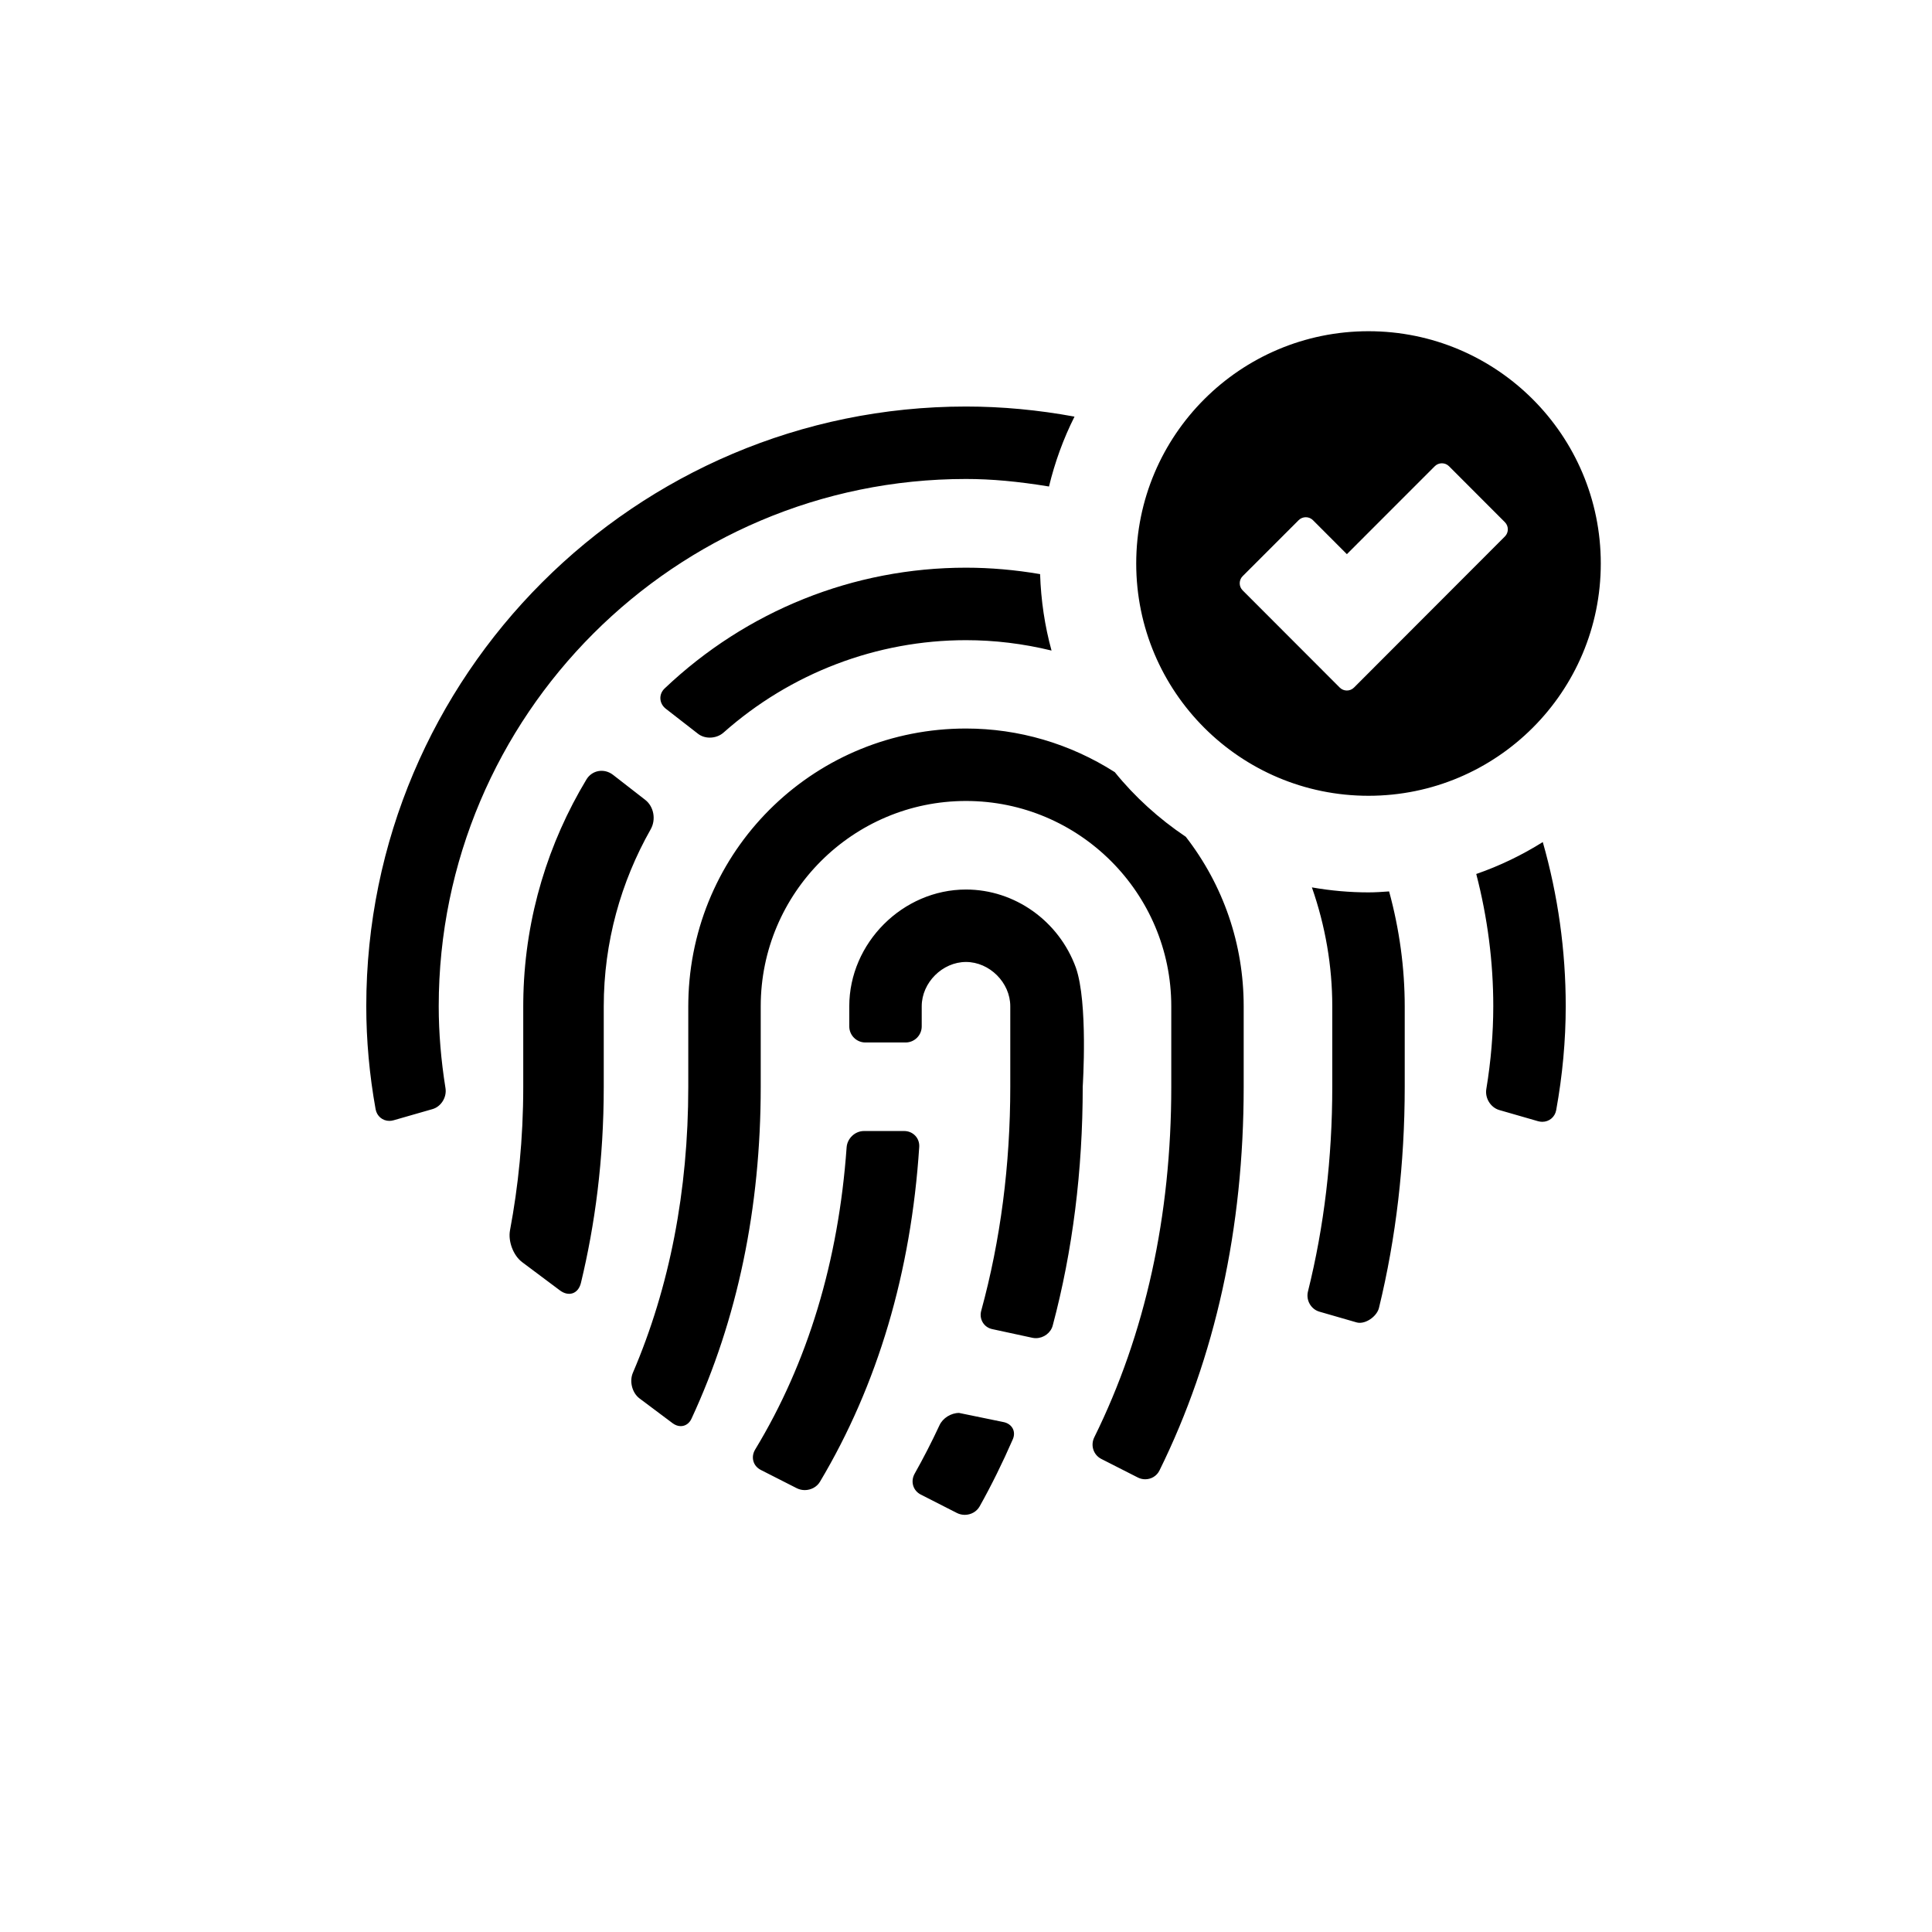 <?xml version="1.0" encoding="utf-8"?>
<!-- Generator: Adobe Illustrator 19.1.0, SVG Export Plug-In . SVG Version: 6.00 Build 0)  -->
<svg version="1.1" id="Layer_1" xmlns="http://www.w3.org/2000/svg" xmlns:xlink="http://www.w3.org/1999/xlink" x="0px" y="0px"
	 viewBox="0 0 48 48" style="enable-background:new 0 0 48 48;" xml:space="preserve">
<g id="fingerprint-ok_2_">
	<path d="M16.166,20.604C15.427,21.908,15,23.408,15,25.005V27c0,1.82-0.219,3.43-0.567,4.874c-0.065,0.269-0.302,0.351-0.523,0.185
		l-0.938-0.702c-0.221-0.166-0.352-0.52-0.301-0.791C12.874,29.483,13,28.304,13,27v-1.995c0,0,0.001-0.26,0.004-0.303
		c0.053-1.948,0.621-3.767,1.565-5.335c0.142-0.236,0.444-0.285,0.662-0.116l0.798,0.62C16.247,20.04,16.302,20.364,16.166,20.604z
		 M22.74,28.217c-0.071-0.075-0.168-0.117-0.275-0.117h-1.001c-0.221,0-0.414,0.183-0.43,0.406
		c-0.201,2.827-0.965,5.352-2.271,7.505c-0.056,0.093-0.072,0.195-0.045,0.291c0.026,0.094,0.092,0.171,0.184,0.218l0.893,0.454
		c0.06,0.03,0.128,0.047,0.197,0.047c0.158,0,0.303-0.079,0.379-0.206c1.436-2.409,2.265-5.208,2.467-8.321
		C22.844,28.39,22.81,28.291,22.74,28.217z M24,11.9c0.629,0,1.287,0.06,2.062,0.187c0.146-0.604,0.358-1.188,0.634-1.736
		C25.796,10.185,24.89,10.1,24,10.1c-8.216,0-14.9,6.685-14.9,14.9c0,0.843,0.078,1.703,0.232,2.559
		c0.031,0.17,0.171,0.289,0.342,0.289c0.036,0,0.072-0.006,0.108-0.016l0.965-0.277c0.213-0.062,0.357-0.295,0.321-0.52
		C10.957,26.344,10.9,25.659,10.9,25C10.9,17.776,16.777,11.9,24,11.9z M24,14.104c-2.79,0-5.448,1.065-7.486,2.999
		c-0.074,0.07-0.112,0.161-0.107,0.256c0.005,0.098,0.054,0.188,0.139,0.253l0.798,0.62c0.079,0.061,0.182,0.094,0.29,0.094
		c0.128,0,0.252-0.045,0.342-0.125c1.668-1.48,3.808-2.296,6.024-2.296c0.708,0,1.421,0.086,2.125,0.258
		c-0.168-0.611-0.263-1.249-0.284-1.899C25.223,14.158,24.604,14.104,24,14.104z M36.677,21.714C36.958,22.796,37.1,23.901,37.1,25
		c0,0.669-0.058,1.361-0.173,2.058c-0.037,0.225,0.107,0.457,0.32,0.52l0.965,0.278c0.035,0.01,0.071,0.015,0.106,0.015
		c0.172,0,0.314-0.119,0.345-0.289C38.82,26.717,38.9,25.849,38.9,25c0-1.383-0.192-2.755-0.57-4.079
		C37.81,21.247,37.255,21.514,36.677,21.714z M24.937,35.332l-1.109-0.228c-0.2,0-0.405,0.128-0.486,0.305
		c-0.197,0.423-0.403,0.823-0.617,1.203c-0.053,0.094-0.066,0.199-0.037,0.298c0.029,0.096,0.095,0.174,0.188,0.222l0.901,0.459
		c0.058,0.029,0.125,0.045,0.191,0.045c0.157,0,0.299-0.081,0.372-0.212c0.292-0.521,0.568-1.081,0.822-1.663
		c0.041-0.093,0.041-0.188,0-0.268C25.119,35.411,25.039,35.354,24.937,35.332z M34,22.171c-0.461,0-0.933-0.041-1.406-0.124
		c0.336,0.962,0.506,1.956,0.506,2.958V27c0,1.769-0.203,3.479-0.604,5.086c-0.054,0.216,0.073,0.441,0.284,0.502l0.925,0.267
		c0.024,0.007,0.05,0.01,0.078,0.01c0.198,0,0.43-0.18,0.477-0.37C34.685,30.752,34.9,28.903,34.9,27v-1.995
		c0-0.952-0.13-1.913-0.388-2.858C34.342,22.159,34.172,22.171,34,22.171z M27.697,19.184C26.585,18.475,25.307,18.1,24,18.1
		c-3.699,0-6.727,2.894-6.893,6.591C17.102,24.745,17.1,25,17.1,25v2.002c0,2.584-0.463,4.974-1.376,7.104
		c-0.092,0.215-0.018,0.5,0.164,0.637l0.825,0.618c0.062,0.046,0.131,0.071,0.2,0.071c0.114,0,0.214-0.069,0.267-0.185
		c1.141-2.459,1.72-5.232,1.72-8.245V25c0-2.812,2.288-5.1,5.1-5.1s5.1,2.287,5.1,5.1v2.002c0,3.206-0.643,6.135-1.912,8.706
		c-0.1,0.201-0.023,0.438,0.174,0.539l0.907,0.461c0.058,0.029,0.119,0.044,0.183,0.044c0.152,0,0.288-0.083,0.354-0.217
		c1.389-2.815,2.093-6.022,2.093-9.533V25c0-1.543-0.505-3.006-1.438-4.21C28.789,20.339,28.187,19.791,27.697,19.184z M24,22.1
		c-1.572,0-2.9,1.328-2.9,2.9v0.5c0,0.221,0.179,0.4,0.4,0.4h1c0.221,0,0.4-0.18,0.4-0.399V25c0-0.586,0.514-1.1,1.1-1.1
		s1.1,0.514,1.1,1.1v2c0,1.945-0.243,3.816-0.721,5.562c-0.029,0.104-0.015,0.208,0.038,0.295c0.051,0.085,0.136,0.144,0.237,0.165
		l0.995,0.215c0.028,0.006,0.058,0.009,0.087,0.009c0.194,0,0.37-0.132,0.418-0.312c0.495-1.855,0.746-3.852,0.746-5.939
		c0.001-0.021,0.135-2.083-0.17-2.953C26.308,22.88,25.21,22.1,24,22.1z M28.229,14c0-3.188,2.584-5.771,5.771-5.771
		s5.771,2.584,5.771,5.771S37.187,19.771,34,19.771S28.229,17.188,28.229,14z M30.873,14.667l2.413,2.416
		c0.097,0.097,0.256,0.097,0.353,0l3.75-3.755c0.097-0.097,0.097-0.256,0-0.354L36,11.583c-0.097-0.097-0.256-0.097-0.353,0
		l-2.184,2.185l-0.844-0.845c-0.097-0.097-0.256-0.097-0.354,0l-1.391,1.391C30.776,14.411,30.776,14.57,30.873,14.667z"/>
</g>
</svg>

